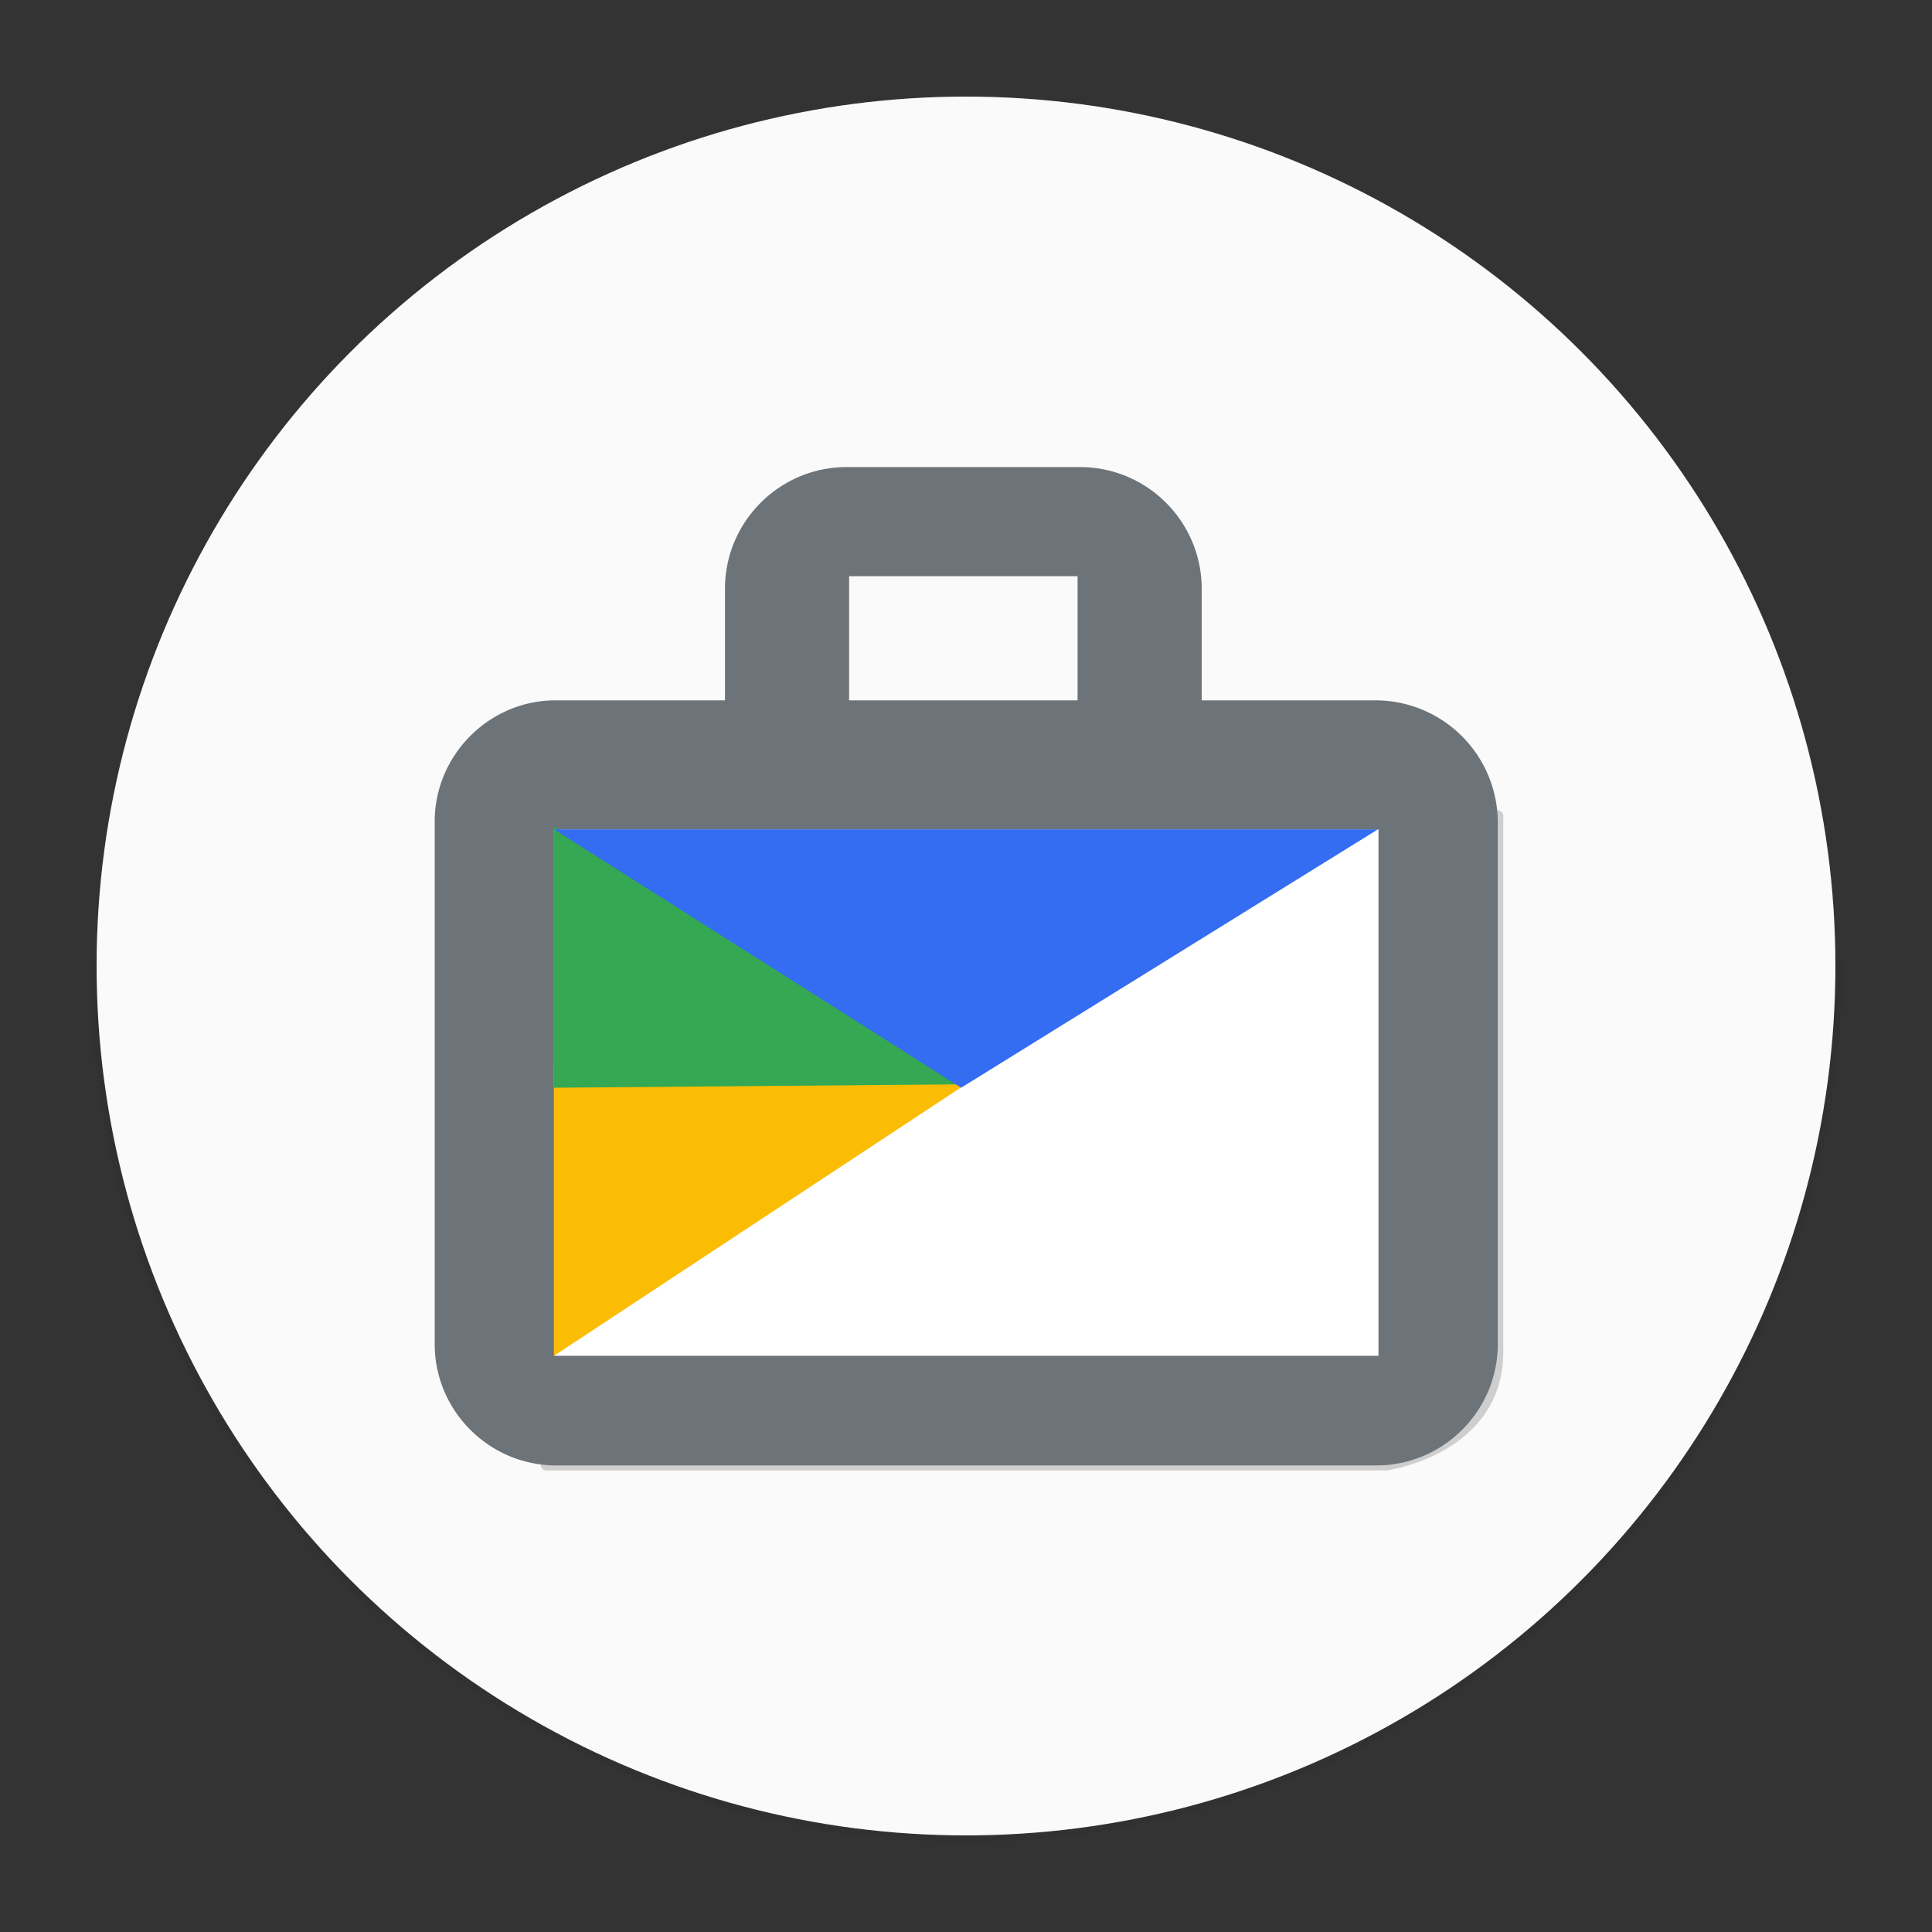 <svg xmlns="http://www.w3.org/2000/svg" width="40" height="40"><rect width="100%" height="100%" fill="#333333" stroke="none"/><path opacity=".1" fill="#FFF" d="M38 20c0-9.94-8.06-18-18-18S2 10.06 2 20"/><path opacity=".1" fill="none" stroke="#202124" stroke-width=".283" stroke-linecap="round" stroke-linejoin="round" stroke-miterlimit="10" d="M38 20c0 9.94-8.06 18-18 18S2 29.94 2 20"/><circle fill="#FAFAFA" cx="20" cy="20" r="18"/><path opacity=".2" fill="none" stroke="#202124" stroke-width=".227" stroke-linecap="round" stroke-linejoin="round" stroke-miterlimit="10" d="M11.31 30.33h17.4s2.3-.33 2.3-2.33V16.89"/><path fill="#6C7479" d="M28.49 14.5h-3.61v-2.31c0-1.39-1.13-2.52-2.52-2.52h-4.83c-1.39 0-2.52 1.13-2.52 2.52v2.31H11.5c-1.37 0-2.5 1.13-2.5 2.51v10.82c0 1.38 1.13 2.51 2.51 2.51H28.5c1.38 0 2.51-1.13 2.51-2.51V17.01a2.533 2.533 0 0 0-2.52-2.51zm-10.91-2.57h4.73v2.57h-4.73v-2.57z"/><path fill="#FFF" d="M11.47 17.17h17.07v10.9H11.47z"/><path fill="#FBBC04" d="M11.47 28.07l9.04-5.96h-9.04z"/><path fill="#34A853" d="M19.9 22.45l-8.43-5.34v5.41z"/><path fill="#346CF2" d="M28.53 17.17H11.47l8.43 5.35z"/></svg>